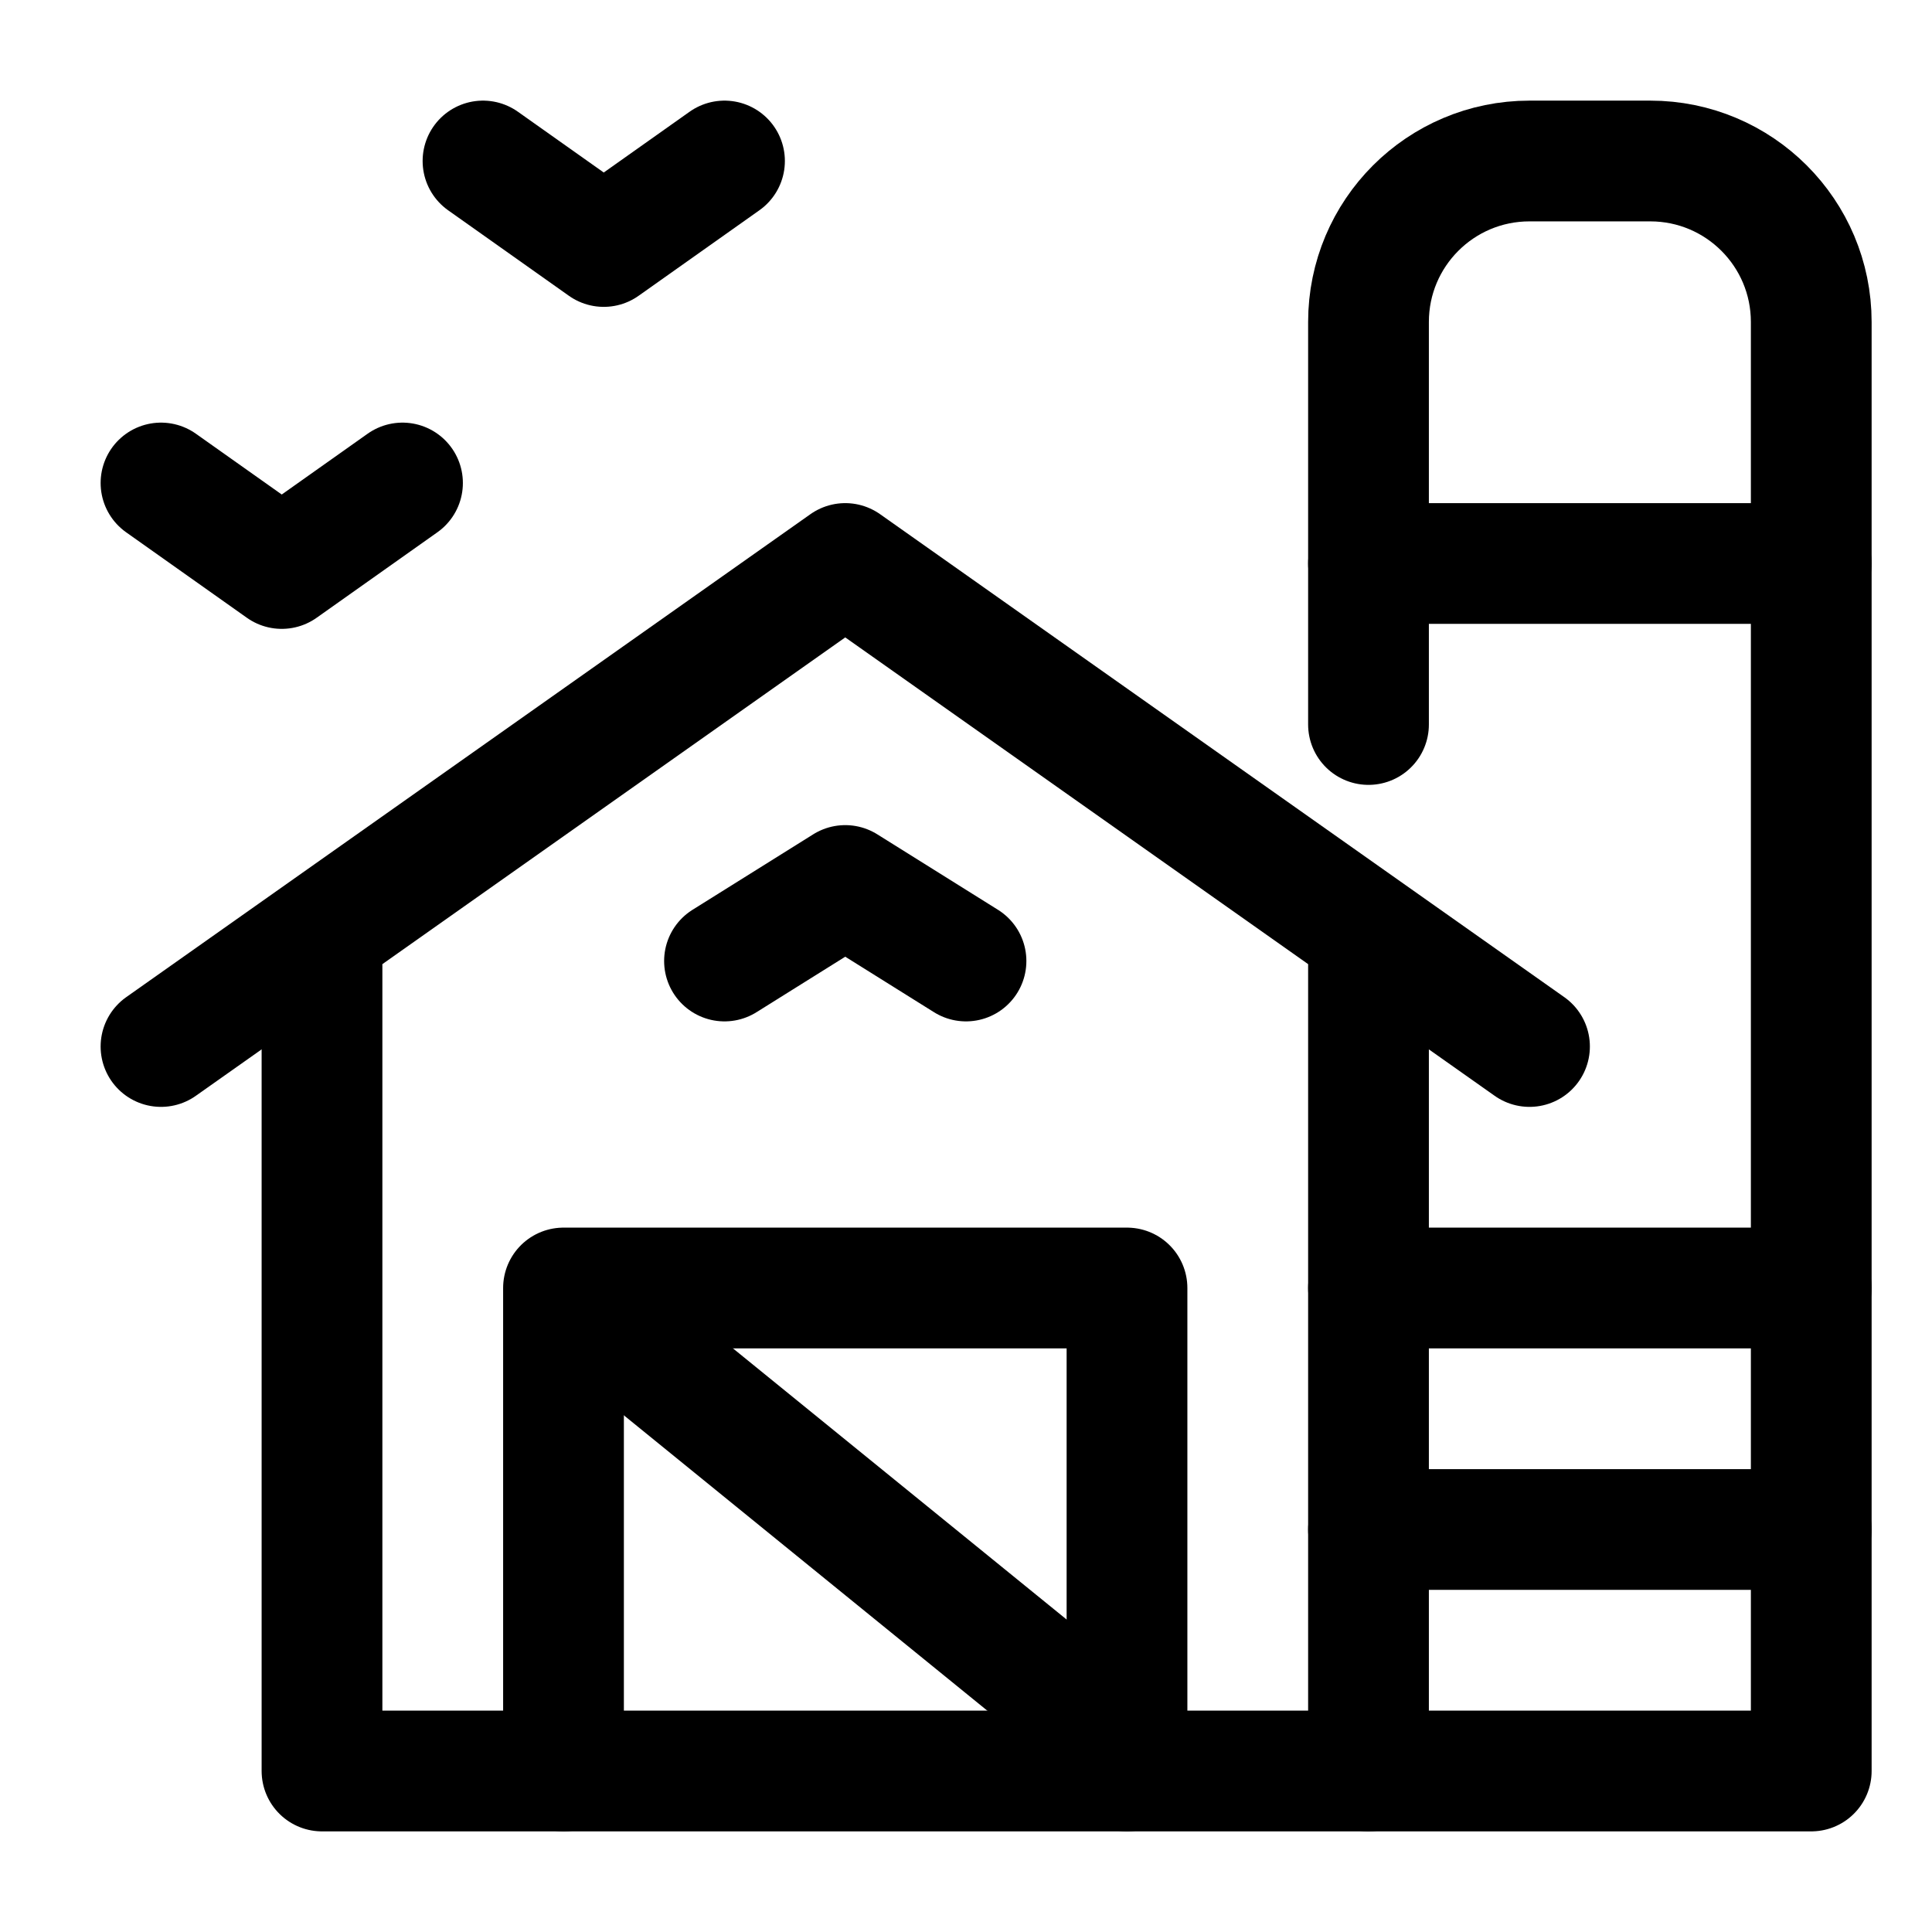 <!DOCTYPE svg PUBLIC "-//W3C//DTD SVG 1.1//EN" "http://www.w3.org/Graphics/SVG/1.1/DTD/svg11.dtd">
<!-- Uploaded to: SVG Repo, www.svgrepo.com, Transformed by: SVG Repo Mixer Tools -->
<svg width="800px" height="800px" viewBox="0 0 24 24" fill="none" xmlns="http://www.w3.org/2000/svg">
<g id="SVGRepo_bgCarrier" stroke-width="0"/>
<g id="SVGRepo_tracerCarrier" stroke-linecap="round" stroke-linejoin="round"/>
<g id="SVGRepo_iconCarrier"> <path d="M17 12V22H4V18.613V12" stroke="#000000" stroke-width="1.5" stroke-linecap="round" stroke-linejoin="round"/> <path d="M17 22H22.5V4C22.5 2.895 21.605 2 20.5 2H19C17.895 2 17 2.895 17 4V9" stroke="#000000" stroke-width="1.5" stroke-linecap="round" stroke-linejoin="round"/> <path d="M13.9 21.613L7.1 16.087" stroke="#000000" stroke-width="1.5" stroke-linecap="round" stroke-linejoin="round"/> <path d="M14 22V16H7V22" stroke="#000000" stroke-width="1.5" stroke-linecap="round" stroke-linejoin="round"/> <path d="M17 7H22.5" stroke="#000000" stroke-width="1.5" stroke-linecap="round" stroke-linejoin="round"/> <path d="M17 16H22.5" stroke="#000000" stroke-width="1.5" stroke-linecap="round" stroke-linejoin="round"/> <path d="M17 19H22.5" stroke="#000000" stroke-width="1.5" stroke-linecap="round" stroke-linejoin="round"/> <path d="M2 13L10.5 7L19 13" stroke="#000000" stroke-width="1.5" stroke-linecap="round" stroke-linejoin="round"/> <path d="M9 11.938L10.5 11L12 11.938" stroke="#000000" stroke-width="1.5" stroke-linecap="round" stroke-linejoin="round"/> <path d="M2 6L3.5 7.062L5 6" stroke="#000000" stroke-width="1.5" stroke-linecap="round" stroke-linejoin="round"/> <path d="M6 2L7.5 3.062L9 2" stroke="#000000" stroke-width="1.5" stroke-linecap="round" stroke-linejoin="round"/> </g>
</svg>